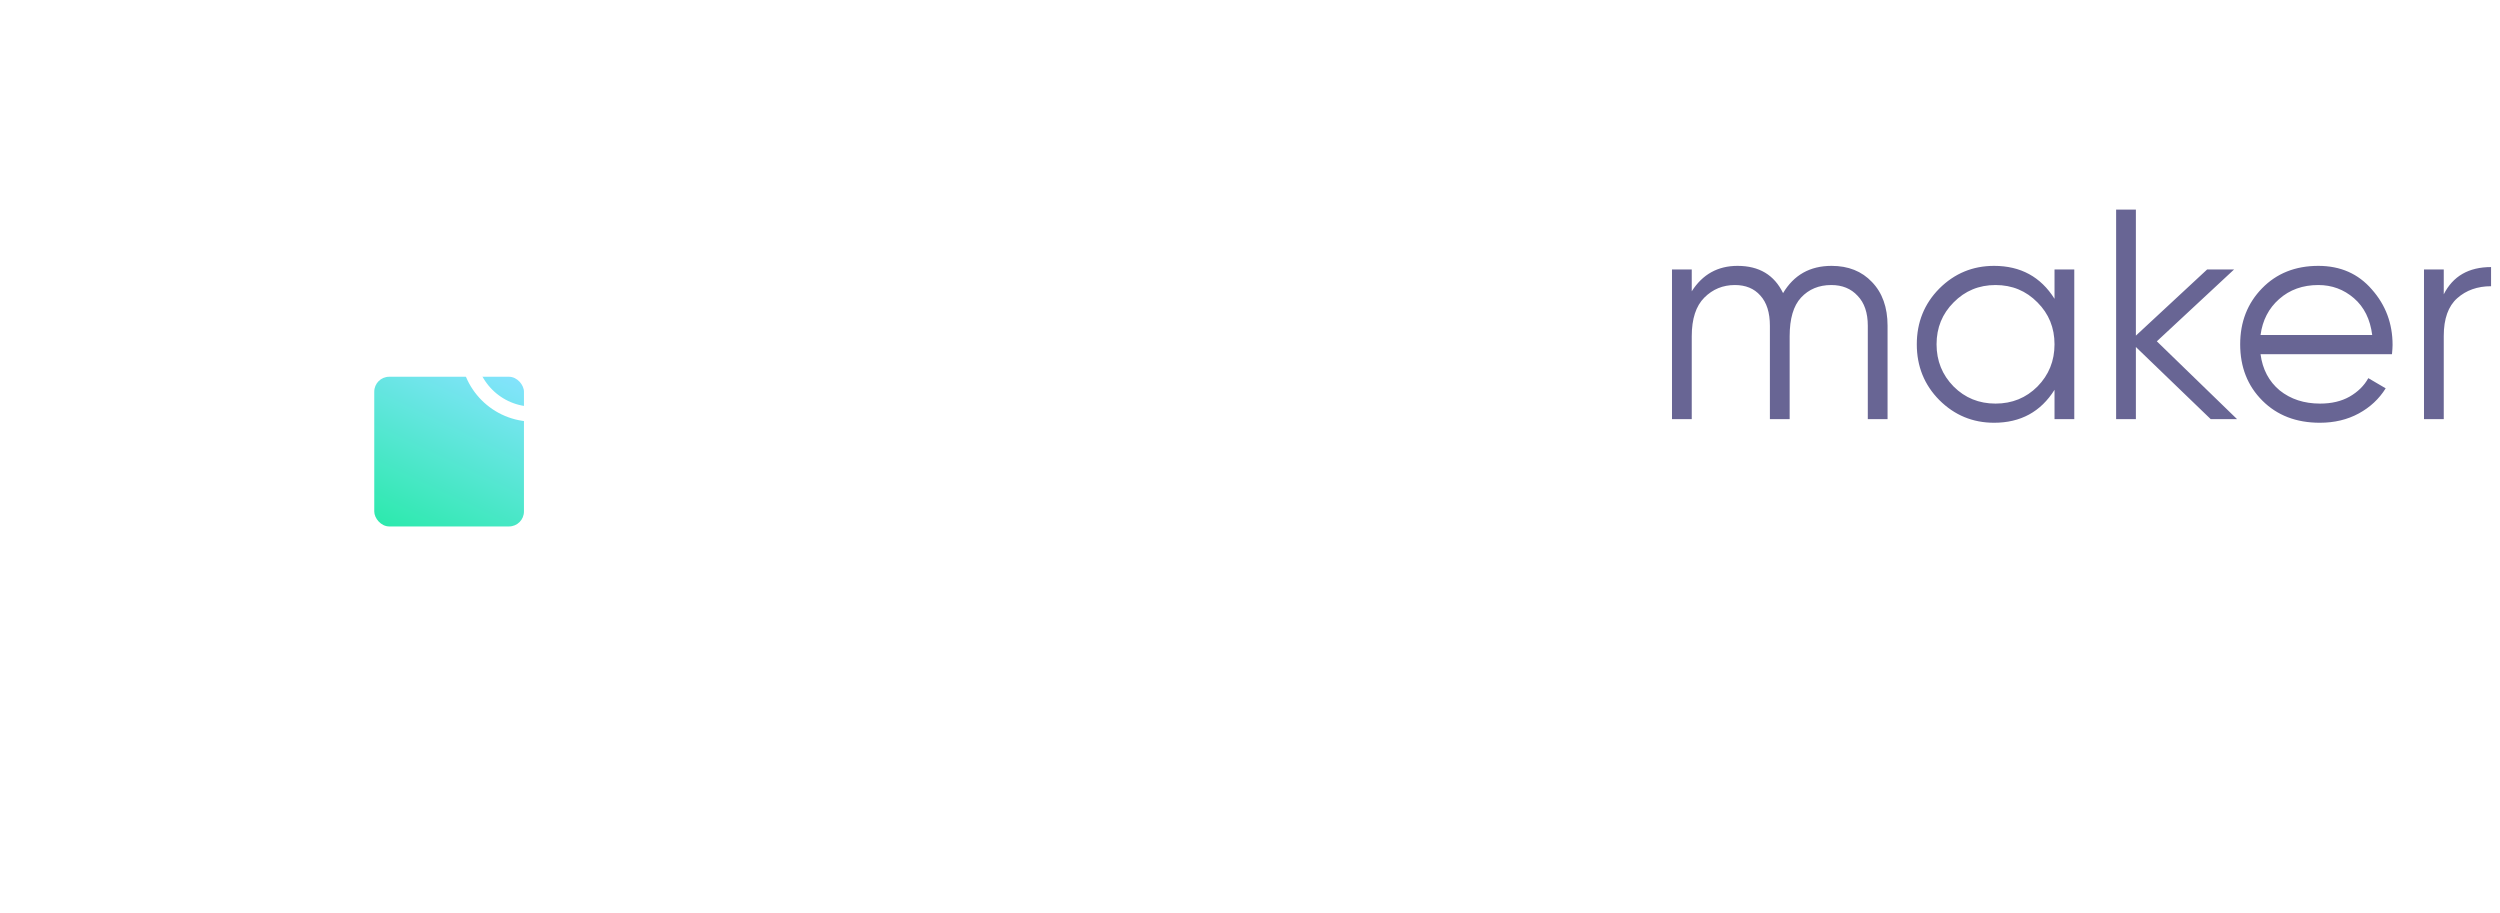 <svg width="167" height="61" viewBox="0 0 167 61" fill="none" xmlns="http://www.w3.org/2000/svg">
<path d="M73.56 15.76H67.36V20.3H73.3V22.06H67.36V28H65.5V14H73.56V15.76ZM84.073 26.74C83.046 27.753 81.799 28.26 80.332 28.26C78.866 28.26 77.619 27.753 76.593 26.74C75.579 25.727 75.073 24.48 75.073 23C75.073 21.52 75.579 20.273 76.593 19.26C77.619 18.247 78.866 17.74 80.332 17.74C81.799 17.74 83.046 18.247 84.073 19.26C85.099 20.273 85.612 21.52 85.612 23C85.612 24.48 85.099 25.727 84.073 26.74ZM80.332 26.56C81.332 26.56 82.172 26.22 82.853 25.54C83.532 24.86 83.873 24.013 83.873 23C83.873 21.987 83.532 21.14 82.853 20.46C82.172 19.78 81.332 19.44 80.332 19.44C79.346 19.44 78.513 19.78 77.832 20.46C77.153 21.14 76.812 21.987 76.812 23C76.812 24.013 77.153 24.86 77.832 25.54C78.513 26.22 79.346 26.56 80.332 26.56ZM92.644 17.74C93.817 17.74 94.757 18.113 95.464 18.86C96.17 19.593 96.524 20.593 96.524 21.86V28H94.784V21.96C94.784 21.147 94.564 20.52 94.124 20.08C93.684 19.627 93.077 19.4 92.304 19.4C91.437 19.4 90.737 19.673 90.204 20.22C89.67 20.753 89.404 21.58 89.404 22.7V28H87.664V18H89.404V19.44C90.11 18.307 91.19 17.74 92.644 17.74ZM107.233 14H108.973V28H107.233V26.28C106.366 27.6 105.106 28.26 103.453 28.26C102.053 28.26 100.859 27.753 99.873 26.74C98.886 25.713 98.393 24.467 98.393 23C98.393 21.533 98.886 20.293 99.873 19.28C100.859 18.253 102.053 17.74 103.453 17.74C105.106 17.74 106.366 18.4 107.233 19.72V14ZM103.673 26.58C104.686 26.58 105.533 26.24 106.213 25.56C106.893 24.867 107.233 24.013 107.233 23C107.233 21.987 106.893 21.14 106.213 20.46C105.533 19.767 104.686 19.42 103.673 19.42C102.673 19.42 101.833 19.767 101.153 20.46C100.473 21.14 100.133 21.987 100.133 23C100.133 24.013 100.473 24.867 101.153 25.56C101.833 26.24 102.673 26.58 103.673 26.58Z" fill="white"/>
<path d="M122.349 17.76C123.469 17.76 124.369 18.12 125.049 18.84C125.742 19.56 126.089 20.533 126.089 21.76V28H124.769V21.76C124.769 20.893 124.542 20.227 124.089 19.76C123.649 19.28 123.062 19.04 122.329 19.04C121.502 19.04 120.829 19.32 120.309 19.88C119.802 20.427 119.549 21.287 119.549 22.46V28H118.229V21.76C118.229 20.88 118.016 20.207 117.589 19.74C117.176 19.273 116.609 19.04 115.889 19.04C115.089 19.04 114.409 19.32 113.849 19.88C113.289 20.44 113.009 21.3 113.009 22.46V28H111.689V18H113.009V19.46C113.729 18.327 114.749 17.76 116.069 17.76C117.509 17.76 118.522 18.367 119.109 19.58C119.829 18.367 120.909 17.76 122.349 17.76ZM137.242 18H138.562V28H137.242V26.04C136.322 27.507 134.976 28.24 133.202 28.24C131.776 28.24 130.556 27.733 129.542 26.72C128.542 25.707 128.042 24.467 128.042 23C128.042 21.533 128.542 20.293 129.542 19.28C130.556 18.267 131.776 17.76 133.202 17.76C134.976 17.76 136.322 18.493 137.242 19.96V18ZM130.502 25.82C131.262 26.58 132.196 26.96 133.302 26.96C134.409 26.96 135.342 26.58 136.102 25.82C136.862 25.047 137.242 24.107 137.242 23C137.242 21.893 136.862 20.96 136.102 20.2C135.342 19.427 134.409 19.04 133.302 19.04C132.196 19.04 131.262 19.427 130.502 20.2C129.742 20.96 129.362 21.893 129.362 23C129.362 24.107 129.742 25.047 130.502 25.82ZM149.437 28H147.677L142.677 23.18V28H141.357V14H142.677V22.42L147.437 18H149.237L144.077 22.8L149.437 28ZM154.864 17.76C156.344 17.76 157.537 18.287 158.444 19.34C159.364 20.38 159.824 21.613 159.824 23.04C159.824 23.187 159.81 23.393 159.784 23.66H151.004C151.137 24.673 151.564 25.48 152.284 26.08C153.017 26.667 153.917 26.96 154.984 26.96C155.744 26.96 156.397 26.807 156.944 26.5C157.504 26.18 157.924 25.767 158.204 25.26L159.364 25.94C158.924 26.647 158.324 27.207 157.564 27.62C156.804 28.033 155.937 28.24 154.964 28.24C153.39 28.24 152.11 27.747 151.124 26.76C150.137 25.773 149.644 24.52 149.644 23C149.644 21.507 150.13 20.26 151.104 19.26C152.077 18.26 153.33 17.76 154.864 17.76ZM154.864 19.04C153.824 19.04 152.95 19.353 152.244 19.98C151.55 20.593 151.137 21.393 151.004 22.38H158.464C158.33 21.327 157.924 20.507 157.244 19.92C156.564 19.333 155.77 19.04 154.864 19.04ZM163.243 19.66C163.857 18.447 164.91 17.84 166.403 17.84V19.12C165.497 19.12 164.743 19.387 164.143 19.92C163.543 20.453 163.243 21.293 163.243 22.44V28H161.923V18H163.243V19.66Z" fill="#686594"/>
<g filter="url(#filter0_d)">
<rect x="25" y="19.167" width="10" height="10" rx="1" fill="url(#paint0_linear)"/>
</g>
<g filter="url(#filter1_d)">
<circle cx="35.625" cy="17.291" r="4.375" stroke="white"/>
</g>
<defs>
<filter id="filter0_d" x="0" y="0.167" width="60" height="60" filterUnits="userSpaceOnUse" color-interpolation-filters="sRGB">
<feFlood flood-opacity="0" result="BackgroundImageFix"/>
<feColorMatrix in="SourceAlpha" type="matrix" values="0 0 0 0 0 0 0 0 0 0 0 0 0 0 0 0 0 0 127 0"/>
<feOffset dy="6"/>
<feGaussianBlur stdDeviation="12.5"/>
<feColorMatrix type="matrix" values="0 0 0 0 0.602 0 0 0 0 0.95 0 0 0 0 0.93 0 0 0 0.355 0"/>
<feBlend mode="normal" in2="BackgroundImageFix" result="effect1_dropShadow"/>
<feBlend mode="normal" in="SourceGraphic" in2="effect1_dropShadow" result="shape"/>
</filter>
<filter id="filter1_d" x="21.75" y="9.416" width="27.75" height="27.75" filterUnits="userSpaceOnUse" color-interpolation-filters="sRGB">
<feFlood flood-opacity="0" result="BackgroundImageFix"/>
<feColorMatrix in="SourceAlpha" type="matrix" values="0 0 0 0 0 0 0 0 0 0 0 0 0 0 0 0 0 0 127 0"/>
<feOffset dy="6"/>
<feGaussianBlur stdDeviation="4.5"/>
<feColorMatrix type="matrix" values="0 0 0 0 0.094 0 0 0 0 0.081 0 0 0 0 0.224 0 0 0 1 0"/>
<feBlend mode="normal" in2="BackgroundImageFix" result="effect1_dropShadow"/>
<feBlend mode="normal" in="SourceGraphic" in2="effect1_dropShadow" result="shape"/>
</filter>
<linearGradient id="paint0_linear" x1="31.25" y1="17.292" x2="25" y2="30.417" gradientUnits="userSpaceOnUse">
<stop stop-color="#86E3FF"/>
<stop offset="1" stop-color="#23EAA4"/>
</linearGradient>
</defs>
</svg>
